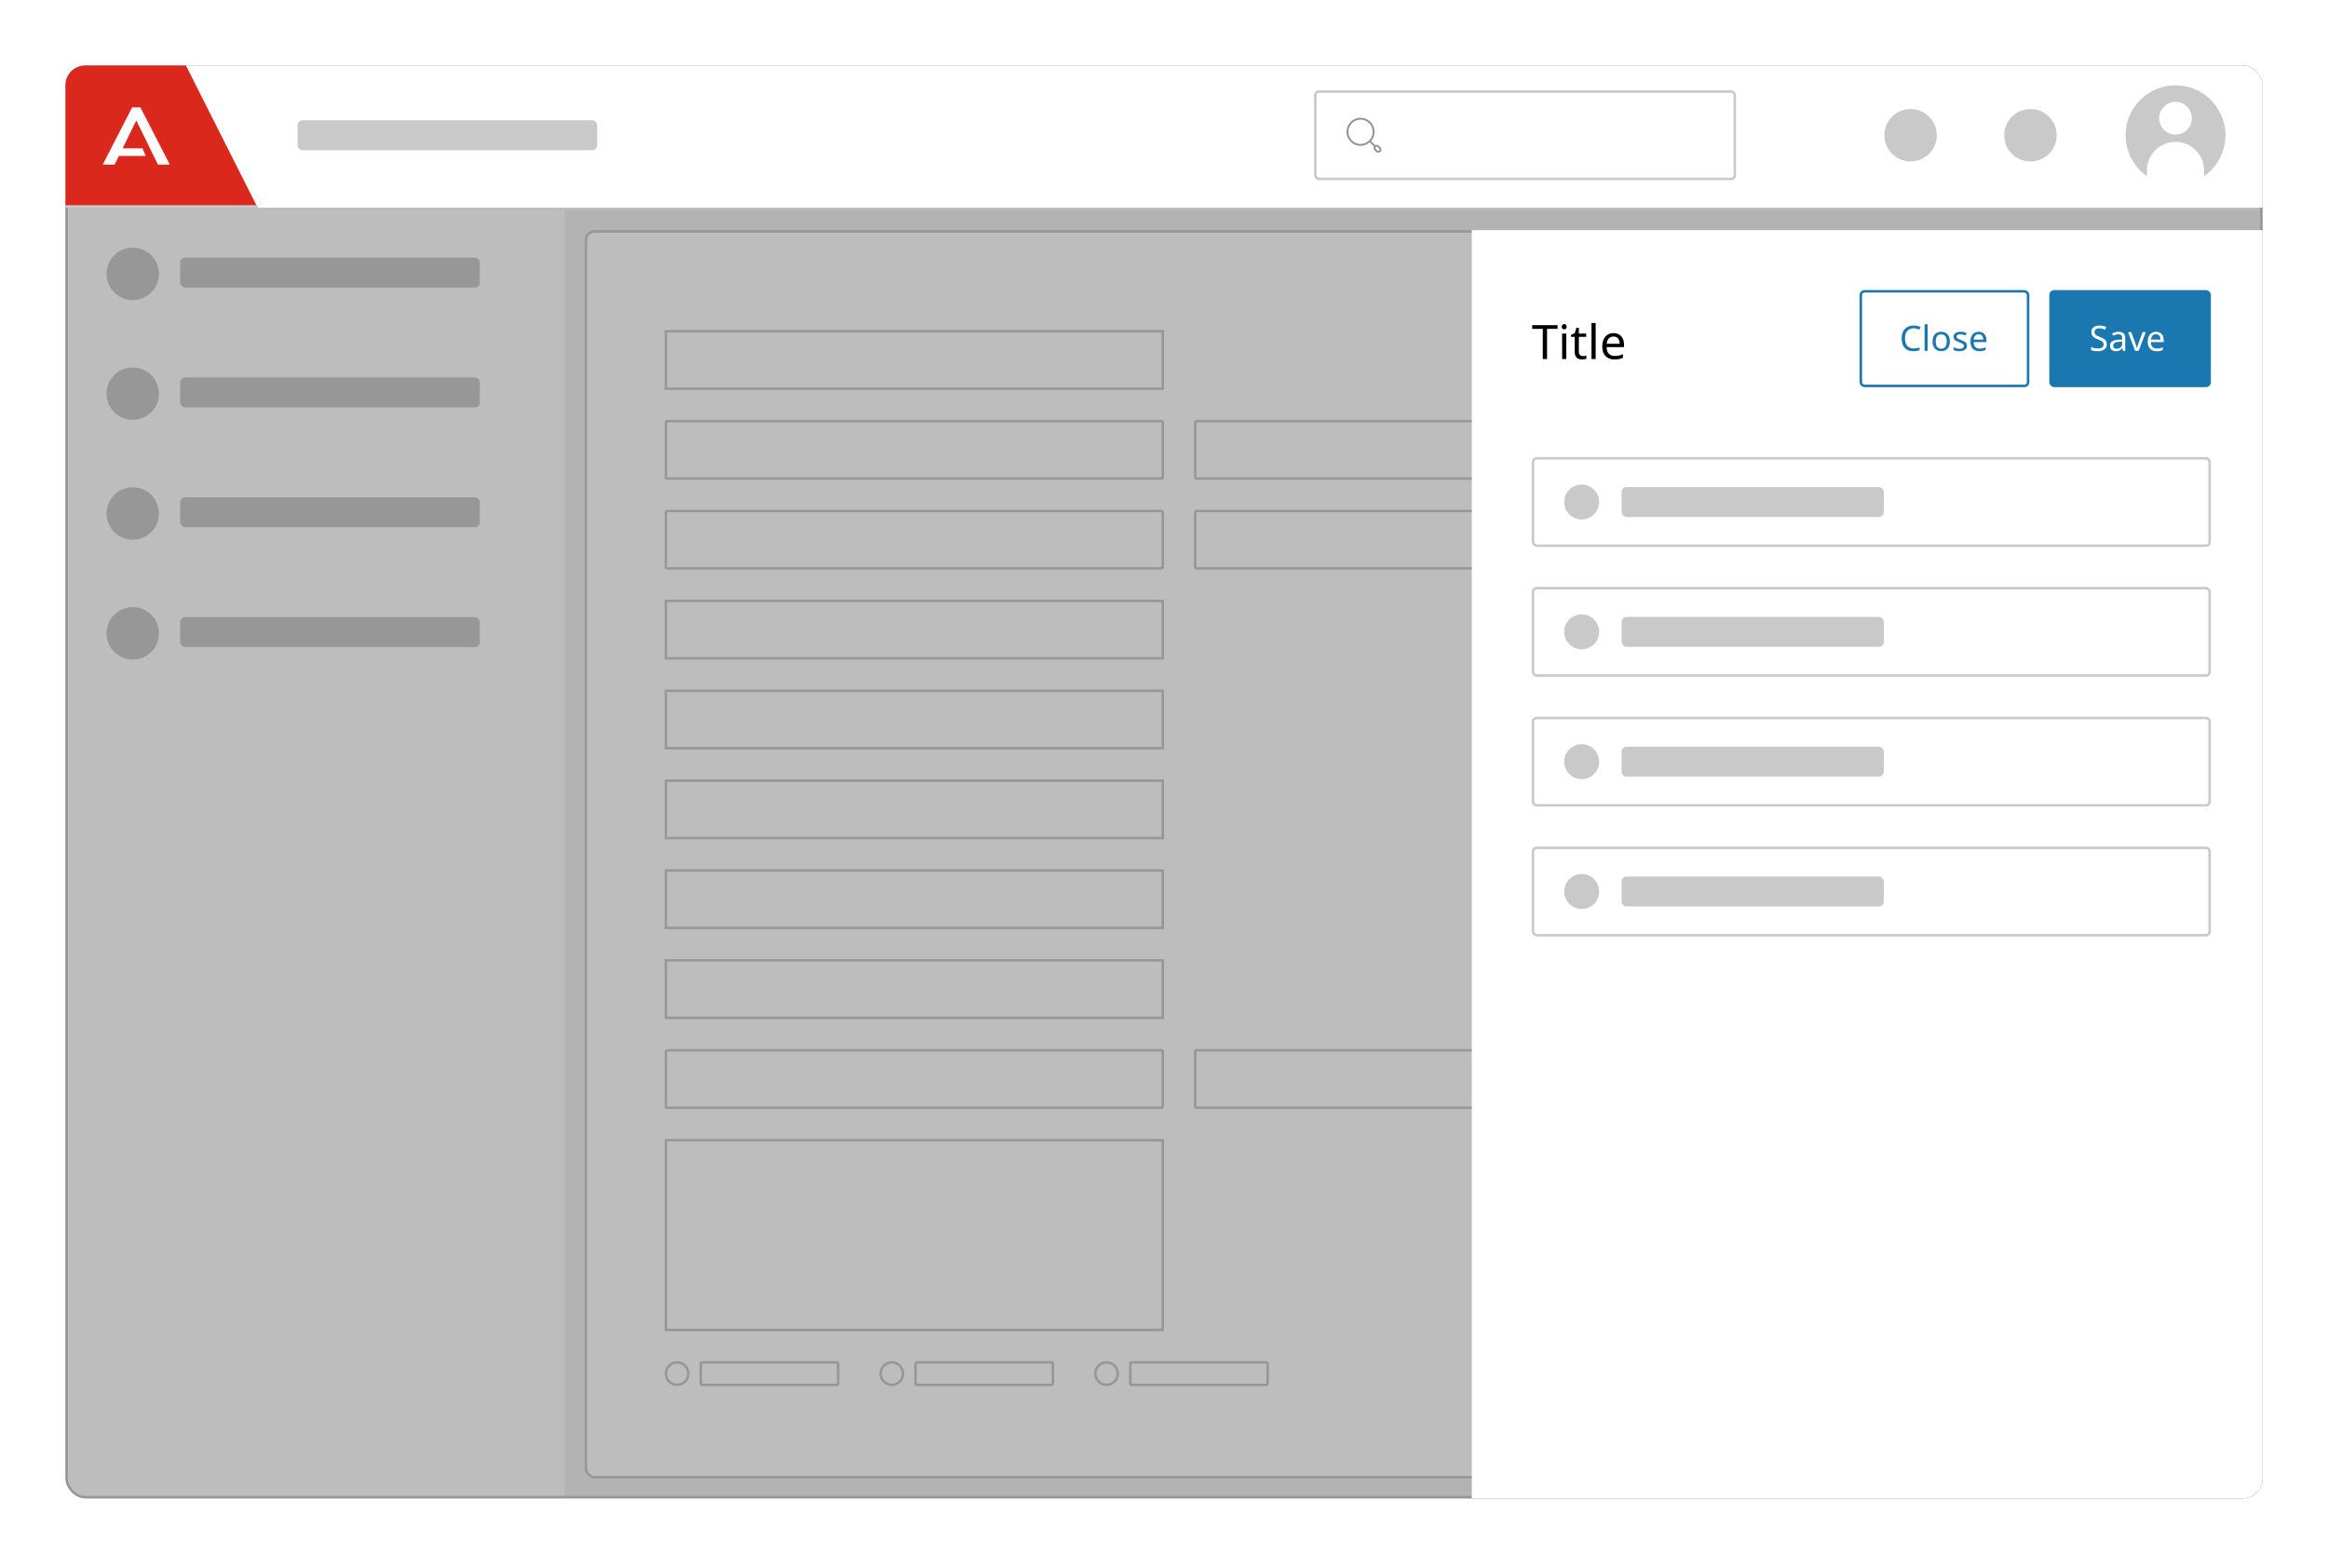 <svg width="285" height="192" viewBox="0 0 285 192" fill="none" xmlns="http://www.w3.org/2000/svg">
<g filter="url(#filter0_d_9554_667914)">
<g clip-path="url(#clip0_9554_667914)">
<g clip-path="url(#clip1_9554_667914)" filter="url(#filter1_i_9554_667914)">
<rect width="61.136" height="157.732" transform="translate(8 21.73)" fill="white"/>
<rect width="61.136" height="14.673" transform="translate(8 21.73)" fill="white"/>
<path d="M16.559 32.734C14.786 32.734 13.349 31.297 13.349 29.524C13.349 27.752 14.786 26.315 16.559 26.315C18.331 26.315 19.768 27.752 19.768 29.524C19.768 31.297 18.331 32.734 16.559 32.734Z" fill="#C9C9C9"/>
<rect x="22.367" y="27.538" width="36.682" height="3.668" rx="0.611" fill="#C9C9C9"/>
<rect width="61.136" height="14.673" transform="translate(8 36.402)" fill="white"/>
<path d="M16.559 47.407C14.786 47.407 13.349 45.97 13.349 44.197C13.349 42.425 14.786 40.987 16.559 40.987C18.331 40.987 19.768 42.425 19.768 44.197C19.768 45.97 18.331 47.407 16.559 47.407Z" fill="#C9C9C9"/>
<rect x="22.367" y="42.21" width="36.682" height="3.668" rx="0.611" fill="#C9C9C9"/>
<rect width="61.136" height="14.673" transform="translate(8 51.075)" fill="white"/>
<path d="M16.559 62.08C14.786 62.08 13.349 60.643 13.349 58.87C13.349 57.097 14.786 55.66 16.559 55.66C18.331 55.66 19.768 57.097 19.768 58.87C19.768 60.643 18.331 62.08 16.559 62.08Z" fill="#C9C9C9"/>
<rect x="22.367" y="56.883" width="36.682" height="3.668" rx="0.611" fill="#C9C9C9"/>
<rect width="61.136" height="14.673" transform="translate(8 65.748)" fill="white"/>
<path d="M16.559 76.752C14.786 76.752 13.349 75.315 13.349 73.543C13.349 71.77 14.786 70.333 16.559 70.333C18.331 70.333 19.768 71.77 19.768 73.543C19.768 75.315 18.331 76.752 16.559 76.752Z" fill="#C9C9C9"/>
<rect x="22.367" y="71.556" width="36.682" height="3.668" rx="0.611" fill="#C9C9C9"/>
</g>
<rect width="207.864" height="157.732" transform="translate(69.136 21.73)" fill="#F1F1F1"/>
<rect x="71.734" y="24.328" width="202.667" height="152.535" rx="1.07" fill="white"/>
<rect x="71.734" y="24.328" width="202.667" height="152.535" rx="1.07" stroke="#C9C9C9" stroke-width="0.306"/>
<rect x="8.153" y="4.153" width="268.694" height="175.156" rx="2.293" stroke="#C9C9C9" stroke-width="0.306"/>
<rect x="81.517" y="36.555" width="60.831" height="7.031" stroke="#C9C9C9" stroke-width="0.306"/>
<rect x="81.517" y="47.56" width="60.831" height="7.031" rx="0.153" stroke="#C9C9C9" stroke-width="0.306"/>
<rect x="146.321" y="47.56" width="60.831" height="7.031" rx="0.153" stroke="#C9C9C9" stroke-width="0.306"/>
<rect x="81.517" y="58.564" width="60.831" height="7.031" rx="0.153" stroke="#C9C9C9" stroke-width="0.306"/>
<rect x="146.321" y="58.564" width="60.831" height="7.031" rx="0.153" stroke="#C9C9C9" stroke-width="0.306"/>
<rect x="81.517" y="69.569" width="60.831" height="7.031" stroke="#C9C9C9" stroke-width="0.306"/>
<rect x="81.517" y="80.573" width="60.831" height="7.031" stroke="#C9C9C9" stroke-width="0.306"/>
<rect x="81.517" y="91.578" width="60.831" height="7.031" stroke="#C9C9C9" stroke-width="0.306"/>
<rect x="81.517" y="102.582" width="60.831" height="7.031" stroke="#C9C9C9" stroke-width="0.306"/>
<rect x="81.517" y="113.587" width="60.831" height="7.031" stroke="#C9C9C9" stroke-width="0.306"/>
<rect x="81.517" y="124.592" width="60.831" height="7.031" rx="0.153" stroke="#C9C9C9" stroke-width="0.306"/>
<rect x="146.321" y="124.592" width="60.831" height="7.031" rx="0.153" stroke="#C9C9C9" stroke-width="0.306"/>
<rect x="81.517" y="135.596" width="60.831" height="23.232" stroke="#C9C9C9" stroke-width="0.306"/>
<path d="M84.268 164.177C84.268 164.937 83.652 165.553 82.892 165.553C82.132 165.553 81.517 164.937 81.517 164.177C81.517 163.418 82.132 162.802 82.892 162.802C83.652 162.802 84.268 163.418 84.268 164.177Z" stroke="#C9C9C9" stroke-width="0.306"/>
<rect x="85.796" y="162.802" width="16.812" height="2.751" rx="0.153" stroke="#C9C9C9" stroke-width="0.306"/>
<path d="M110.556 164.177C110.556 164.937 109.94 165.553 109.181 165.553C108.421 165.553 107.805 164.937 107.805 164.177C107.805 163.418 108.421 162.802 109.181 162.802C109.94 162.802 110.556 163.418 110.556 164.177Z" stroke="#C9C9C9" stroke-width="0.306"/>
<rect x="112.085" y="162.802" width="16.812" height="2.751" rx="0.153" stroke="#C9C9C9" stroke-width="0.306"/>
<path d="M136.845 164.177C136.845 164.937 136.229 165.553 135.469 165.553C134.71 165.553 134.094 164.937 134.094 164.177C134.094 163.418 134.71 162.802 135.469 162.802C136.229 162.802 136.845 163.418 136.845 164.177Z" stroke="#C9C9C9" stroke-width="0.306"/>
<rect x="138.374" y="162.802" width="16.812" height="2.751" rx="0.153" stroke="#C9C9C9" stroke-width="0.306"/>
<rect opacity="0.3" x="8" y="4" width="269" height="175.461" fill="#242424"/>
<g filter="url(#filter2_d_9554_667914)">
<rect width="97.818" height="157.732" transform="translate(180.182 21.73)" fill="white"/>
<path d="M189.394 37.511H188.871V33.823H187.576V33.364H190.683V33.823H189.394V37.511ZM191.5 33.231C191.578 33.231 191.646 33.258 191.704 33.312C191.766 33.363 191.797 33.444 191.797 33.556C191.797 33.669 191.766 33.752 191.704 33.806C191.646 33.856 191.578 33.881 191.5 33.881C191.415 33.881 191.344 33.856 191.285 33.806C191.227 33.752 191.198 33.669 191.198 33.556C191.198 33.444 191.227 33.363 191.285 33.312C191.344 33.258 191.415 33.231 191.5 33.231ZM191.75 34.398V37.511H191.239V34.398H191.75ZM193.776 37.151C193.853 37.151 193.933 37.145 194.014 37.134C194.095 37.122 194.161 37.107 194.212 37.087V37.477C194.157 37.504 194.08 37.525 193.979 37.54C193.879 37.56 193.782 37.569 193.689 37.569C193.526 37.569 193.375 37.542 193.236 37.488C193.1 37.43 192.99 37.331 192.905 37.192C192.82 37.053 192.777 36.857 192.777 36.605V34.793H192.336V34.549L192.783 34.346L192.986 33.684H193.288V34.398H194.188V34.793H193.288V36.594C193.288 36.783 193.333 36.925 193.422 37.018C193.515 37.107 193.633 37.151 193.776 37.151ZM195.346 37.511H194.835V33.097H195.346V37.511ZM197.535 34.34C197.798 34.34 198.026 34.398 198.22 34.514C198.414 34.631 198.561 34.795 198.661 35.008C198.766 35.217 198.818 35.463 198.818 35.746V36.054H196.687C196.694 36.406 196.783 36.675 196.954 36.861C197.128 37.043 197.37 37.134 197.68 37.134C197.877 37.134 198.051 37.116 198.202 37.082C198.357 37.043 198.516 36.989 198.679 36.919V37.366C198.52 37.436 198.363 37.486 198.208 37.517C198.053 37.552 197.869 37.569 197.657 37.569C197.358 37.569 197.097 37.509 196.872 37.389C196.648 37.269 196.472 37.091 196.344 36.855C196.22 36.619 196.158 36.327 196.158 35.978C196.158 35.637 196.214 35.345 196.327 35.101C196.443 34.857 196.603 34.669 196.809 34.538C197.018 34.406 197.26 34.34 197.535 34.34ZM197.529 34.758C197.285 34.758 197.091 34.838 196.948 34.996C196.809 35.151 196.725 35.368 196.698 35.647H198.284C198.28 35.384 198.218 35.171 198.098 35.008C197.978 34.842 197.788 34.758 197.529 34.758Z" fill="black"/>
<rect x="227.807" y="29.219" width="20.476" height="11.585" rx="0.459" fill="white"/>
<path d="M234.27 33.751C233.942 33.751 233.684 33.861 233.495 34.081C233.307 34.3 233.213 34.601 233.213 34.984C233.213 35.363 233.3 35.664 233.474 35.887C233.651 36.106 233.915 36.216 234.266 36.216C234.397 36.216 234.523 36.205 234.642 36.182C234.762 36.159 234.881 36.13 234.998 36.096V36.43C234.883 36.473 234.765 36.504 234.642 36.524C234.523 36.544 234.378 36.554 234.21 36.554C233.899 36.554 233.64 36.49 233.431 36.362C233.223 36.233 233.066 36.051 232.961 35.814C232.858 35.577 232.806 35.299 232.806 34.979C232.806 34.671 232.862 34.4 232.973 34.166C233.087 33.929 233.254 33.745 233.474 33.614C233.694 33.48 233.961 33.413 234.274 33.413C234.597 33.413 234.878 33.473 235.117 33.593L234.963 33.918C234.869 33.875 234.764 33.837 234.647 33.802C234.533 33.768 234.407 33.751 234.27 33.751ZM235.99 36.511H235.613V33.259H235.99V36.511ZM238.711 35.36C238.711 35.74 238.614 36.033 238.42 36.242C238.229 36.45 237.969 36.554 237.641 36.554C237.438 36.554 237.257 36.508 237.097 36.417C236.94 36.323 236.816 36.188 236.725 36.011C236.634 35.831 236.588 35.614 236.588 35.36C236.588 34.981 236.682 34.688 236.871 34.483C237.062 34.278 237.323 34.175 237.654 34.175C237.859 34.175 238.042 34.222 238.201 34.316C238.361 34.407 238.485 34.541 238.574 34.718C238.665 34.892 238.711 35.106 238.711 35.36ZM236.978 35.36C236.978 35.631 237.03 35.847 237.136 36.006C237.244 36.163 237.415 36.242 237.649 36.242C237.88 36.242 238.05 36.163 238.159 36.006C238.267 35.847 238.321 35.631 238.321 35.36C238.321 35.089 238.267 34.877 238.159 34.722C238.05 34.569 237.879 34.491 237.645 34.491C237.411 34.491 237.241 34.569 237.136 34.722C237.03 34.877 236.978 35.089 236.978 35.36ZM240.801 35.878C240.801 36.1 240.718 36.269 240.553 36.383C240.387 36.497 240.165 36.554 239.885 36.554C239.726 36.554 239.587 36.541 239.47 36.516C239.356 36.49 239.255 36.454 239.166 36.409V36.066C239.258 36.112 239.368 36.155 239.496 36.195C239.627 36.232 239.76 36.25 239.894 36.25C240.085 36.25 240.223 36.22 240.309 36.16C240.395 36.098 240.437 36.015 240.437 35.912C240.437 35.855 240.422 35.804 240.39 35.758C240.359 35.712 240.302 35.667 240.219 35.621C240.139 35.576 240.024 35.524 239.872 35.467C239.724 35.41 239.597 35.353 239.492 35.296C239.386 35.239 239.305 35.17 239.248 35.091C239.191 35.011 239.162 34.908 239.162 34.782C239.162 34.588 239.241 34.439 239.397 34.333C239.557 34.227 239.766 34.175 240.022 34.175C240.162 34.175 240.292 34.189 240.412 34.218C240.534 34.246 240.649 34.283 240.754 34.329L240.626 34.628C240.529 34.588 240.427 34.554 240.322 34.526C240.216 34.497 240.108 34.483 239.997 34.483C239.843 34.483 239.724 34.509 239.641 34.56C239.562 34.608 239.522 34.675 239.522 34.761C239.522 34.827 239.54 34.881 239.577 34.924C239.614 34.967 239.676 35.009 239.761 35.052C239.85 35.095 239.967 35.143 240.112 35.198C240.258 35.252 240.382 35.307 240.484 35.364C240.587 35.422 240.666 35.491 240.72 35.574C240.774 35.654 240.801 35.755 240.801 35.878ZM242.241 34.175C242.435 34.175 242.604 34.218 242.746 34.303C242.889 34.389 242.997 34.51 243.072 34.667C243.149 34.821 243.187 35.002 243.187 35.21V35.437H241.616C241.622 35.697 241.688 35.895 241.813 36.032C241.942 36.166 242.12 36.233 242.348 36.233C242.494 36.233 242.622 36.22 242.733 36.195C242.848 36.166 242.965 36.126 243.084 36.075V36.404C242.967 36.456 242.852 36.493 242.738 36.516C242.624 36.541 242.488 36.554 242.331 36.554C242.111 36.554 241.919 36.51 241.753 36.422C241.588 36.333 241.458 36.202 241.364 36.028C241.273 35.854 241.227 35.638 241.227 35.382C241.227 35.13 241.268 34.915 241.351 34.735C241.437 34.556 241.555 34.417 241.706 34.32C241.86 34.223 242.039 34.175 242.241 34.175ZM242.237 34.483C242.057 34.483 241.915 34.541 241.809 34.658C241.706 34.773 241.645 34.932 241.625 35.138H242.793C242.79 34.944 242.745 34.787 242.656 34.667C242.568 34.544 242.428 34.483 242.237 34.483Z" fill="#1B77AF"/>
<rect x="227.807" y="29.219" width="20.476" height="11.585" rx="0.459" stroke="#1B77AF" stroke-width="0.306"/>
<rect x="250.881" y="29.066" width="19.782" height="11.891" rx="0.611" fill="#1B77AF"/>
<path d="M257.921 35.694C257.921 35.965 257.822 36.176 257.626 36.327C257.429 36.479 257.163 36.554 256.83 36.554C256.658 36.554 256.5 36.541 256.354 36.516C256.209 36.49 256.088 36.454 255.991 36.409V36.041C256.093 36.086 256.22 36.128 256.372 36.165C256.526 36.202 256.684 36.22 256.847 36.22C257.072 36.22 257.243 36.176 257.36 36.088C257.477 35.999 257.536 35.879 257.536 35.728C257.536 35.628 257.514 35.544 257.471 35.476C257.429 35.407 257.354 35.344 257.249 35.287C257.143 35.23 256.999 35.168 256.817 35.099C256.554 35.005 256.357 34.889 256.226 34.752C256.095 34.615 256.029 34.429 256.029 34.192C256.029 34.032 256.071 33.894 256.153 33.777C256.236 33.66 256.35 33.57 256.496 33.507C256.641 33.444 256.811 33.413 257.005 33.413C257.17 33.413 257.323 33.429 257.463 33.46C257.603 33.491 257.731 33.533 257.848 33.584L257.728 33.914C257.623 33.868 257.507 33.83 257.382 33.798C257.256 33.767 257.128 33.751 256.996 33.751C256.805 33.751 256.661 33.792 256.564 33.875C256.467 33.955 256.419 34.062 256.419 34.196C256.419 34.299 256.44 34.384 256.483 34.453C256.526 34.521 256.596 34.584 256.693 34.641C256.79 34.695 256.921 34.752 257.086 34.812C257.266 34.878 257.417 34.949 257.54 35.026C257.665 35.101 257.76 35.19 257.822 35.296C257.888 35.402 257.921 35.534 257.921 35.694ZM259.354 34.179C259.633 34.179 259.84 34.24 259.974 34.363C260.108 34.486 260.175 34.681 260.175 34.949V36.511H259.901L259.829 36.186H259.812C259.712 36.312 259.606 36.404 259.495 36.464C259.384 36.524 259.232 36.554 259.041 36.554C258.833 36.554 258.66 36.5 258.523 36.392C258.387 36.28 258.318 36.108 258.318 35.874C258.318 35.645 258.408 35.47 258.588 35.347C258.767 35.222 259.044 35.153 259.418 35.142L259.807 35.129V34.992C259.807 34.801 259.766 34.668 259.683 34.594C259.6 34.52 259.484 34.483 259.332 34.483C259.212 34.483 259.098 34.501 258.99 34.538C258.882 34.573 258.78 34.613 258.686 34.658L258.571 34.376C258.67 34.322 258.789 34.276 258.926 34.239C259.063 34.199 259.205 34.179 259.354 34.179ZM259.803 35.39L259.465 35.403C259.18 35.414 258.981 35.46 258.87 35.54C258.762 35.62 258.707 35.733 258.707 35.878C258.707 36.006 258.746 36.1 258.823 36.16C258.903 36.22 259.004 36.25 259.127 36.25C259.318 36.25 259.478 36.197 259.606 36.092C259.737 35.984 259.803 35.818 259.803 35.596V35.39ZM261.389 36.511L260.52 34.218H260.922L261.41 35.57C261.433 35.633 261.457 35.703 261.483 35.78C261.509 35.857 261.531 35.931 261.551 36.002C261.571 36.073 261.586 36.132 261.594 36.178H261.611C261.62 36.132 261.636 36.073 261.658 36.002C261.681 35.928 261.706 35.854 261.731 35.78C261.757 35.703 261.781 35.633 261.804 35.57L262.292 34.218H262.694L261.821 36.511H261.389ZM263.943 34.175C264.137 34.175 264.305 34.218 264.448 34.303C264.591 34.389 264.699 34.51 264.773 34.667C264.85 34.821 264.889 35.002 264.889 35.21V35.437H263.318C263.324 35.697 263.389 35.895 263.515 36.032C263.643 36.166 263.822 36.233 264.05 36.233C264.195 36.233 264.324 36.22 264.435 36.195C264.549 36.166 264.666 36.126 264.786 36.075V36.404C264.669 36.456 264.553 36.493 264.439 36.516C264.325 36.541 264.19 36.554 264.033 36.554C263.813 36.554 263.621 36.51 263.455 36.422C263.29 36.333 263.16 36.202 263.066 36.028C262.974 35.854 262.929 35.638 262.929 35.382C262.929 35.13 262.97 34.915 263.053 34.735C263.138 34.556 263.257 34.417 263.408 34.32C263.562 34.223 263.74 34.175 263.943 34.175ZM263.939 34.483C263.759 34.483 263.616 34.541 263.511 34.658C263.408 34.773 263.347 34.932 263.327 35.138H264.495C264.492 34.944 264.446 34.787 264.358 34.667C264.27 34.544 264.13 34.483 263.939 34.483Z" fill="white"/>
<rect x="187.671" y="49.669" width="82.84" height="10.699" rx="0.459" fill="white"/>
<circle cx="193.632" cy="55.018" r="2.14" transform="rotate(90 193.632 55.018)" fill="#C9C9C9"/>
<rect x="198.522" y="53.184" width="32.097" height="3.668" rx="0.611" fill="#C9C9C9"/>
<rect x="187.671" y="49.669" width="82.84" height="10.699" rx="0.459" stroke="#C9C9C9" stroke-width="0.306"/>
<rect x="187.671" y="65.564" width="82.84" height="10.699" rx="0.459" fill="white"/>
<circle cx="193.632" cy="70.914" r="2.14" transform="rotate(90 193.632 70.914)" fill="#C9C9C9"/>
<rect x="198.522" y="69.08" width="32.097" height="3.668" rx="0.611" fill="#C9C9C9"/>
<rect x="187.671" y="65.564" width="82.84" height="10.699" rx="0.459" stroke="#C9C9C9" stroke-width="0.306"/>
<rect x="187.671" y="81.46" width="82.84" height="10.699" rx="0.459" fill="white"/>
<circle cx="193.632" cy="86.809" r="2.14" transform="rotate(90 193.632 86.809)" fill="#C9C9C9"/>
<rect x="198.522" y="84.975" width="32.097" height="3.668" rx="0.611" fill="#C9C9C9"/>
<rect x="187.671" y="81.46" width="82.84" height="10.699" rx="0.459" stroke="#C9C9C9" stroke-width="0.306"/>
<rect x="187.671" y="97.355" width="82.84" height="10.699" rx="0.459" fill="white"/>
<circle cx="193.632" cy="102.705" r="2.14" transform="rotate(90 193.632 102.705)" fill="#C9C9C9"/>
<rect x="198.522" y="100.87" width="32.097" height="3.668" rx="0.611" fill="#C9C9C9"/>
<rect x="187.671" y="97.355" width="82.84" height="10.699" rx="0.459" stroke="#C9C9C9" stroke-width="0.306"/>
</g>
<g filter="url(#filter3_i_9554_667914)">
<rect width="269" height="17.73" transform="translate(8 4)" fill="white"/>
<path d="M8 4H22.599L31.538 21.73H8V4Z" fill="#DA291C"/>
<line x1="8" y1="21.577" x2="31.538" y2="21.577" stroke="#C9C9C9" stroke-width="0.306"/>
<path d="M15.012 14.471H17.449L17.846 15.396H14.555L14.029 16.461H12.575L16.178 9.455H17.186L20.79 16.461H19.34L16.685 11.05L15.012 14.471Z" fill="white"/>
<rect x="36.428" y="11.031" width="36.682" height="3.668" rx="0.611" fill="#C9C9C9"/>
<g clip-path="url(#clip2_9554_667914)">
<rect x="161.024" y="7.515" width="51.355" height="10.699" rx="0.459" fill="white"/>
<g clip-path="url(#clip3_9554_667914)">
<path fill-rule="evenodd" clip-rule="evenodd" d="M166.563 10.954C165.741 10.954 165.074 11.621 165.074 12.443C165.074 13.265 165.741 13.932 166.563 13.932C167.385 13.932 168.052 13.265 168.052 12.443C168.052 11.621 167.385 10.954 166.563 10.954ZM164.845 12.443C164.845 11.494 165.614 10.725 166.563 10.725C167.512 10.725 168.281 11.494 168.281 12.443C168.281 13.392 167.512 14.161 166.563 14.161C165.614 14.161 164.845 13.392 164.845 12.443Z" fill="#939393"/>
<path fill-rule="evenodd" clip-rule="evenodd" d="M167.689 13.568C167.733 13.524 167.806 13.524 167.85 13.568L168.415 14.133C168.46 14.178 168.46 14.251 168.415 14.295C168.371 14.34 168.298 14.34 168.254 14.295L167.689 13.73C167.644 13.685 167.644 13.613 167.689 13.568Z" fill="#939393"/>
<path fill-rule="evenodd" clip-rule="evenodd" d="M168.651 14.31C168.588 14.248 168.493 14.248 168.431 14.31C168.369 14.373 168.369 14.468 168.431 14.53L168.629 14.729C168.631 14.731 168.633 14.733 168.635 14.735C168.678 14.785 168.783 14.795 168.849 14.729C168.911 14.667 168.911 14.571 168.849 14.509L168.651 14.31ZM168.269 14.149C168.42 13.997 168.661 13.997 168.813 14.149L169.011 14.347C169.163 14.499 169.163 14.739 169.011 14.891C168.864 15.038 168.606 15.048 168.465 14.888L168.269 14.692C168.117 14.541 168.117 14.3 168.269 14.149Z" fill="#939393"/>
</g>
<rect x="161.024" y="7.515" width="51.355" height="10.699" rx="0.459" stroke="#C9C9C9" stroke-width="0.306"/>
<path d="M233.899 16.074C232.126 16.074 230.689 14.637 230.689 12.865C230.689 11.092 232.126 9.655 233.899 9.655C235.672 9.655 237.109 11.092 237.109 12.865C237.109 14.637 235.672 16.074 233.899 16.074Z" fill="#C9C9C9"/>
<path d="M248.572 16.074C246.799 16.074 245.362 14.637 245.362 12.865C245.362 11.092 246.799 9.655 248.572 9.655C250.345 9.655 251.782 11.092 251.782 12.865C251.782 14.637 250.345 16.074 248.572 16.074Z" fill="#C9C9C9"/>
<circle cx="266.332" cy="12.865" r="6.114" fill="white"/>
<g clip-path="url(#clip4_9554_667914)">
<path d="M262.838 17.882V17.17C262.838 16.244 263.206 15.355 263.862 14.7C264.517 14.045 265.405 13.677 266.332 13.677C267.258 13.677 268.147 14.045 268.802 14.7C269.457 15.355 269.825 16.244 269.825 17.17V17.882C270.894 17.138 271.696 16.073 272.117 14.841C272.538 13.61 272.555 12.276 272.165 11.034C271.775 9.792 270.999 8.707 269.95 7.937C268.901 7.167 267.633 6.751 266.332 6.751C265.03 6.751 263.763 7.167 262.714 7.937C261.664 8.707 260.889 9.792 260.499 11.034C260.109 12.276 260.126 13.61 260.547 14.841C260.967 16.073 261.77 17.138 262.838 17.882ZM266.332 8.777C266.728 8.777 267.116 8.895 267.445 9.115C267.775 9.335 268.032 9.648 268.184 10.014C268.335 10.381 268.375 10.784 268.298 11.172C268.22 11.561 268.03 11.918 267.749 12.199C267.469 12.479 267.112 12.67 266.723 12.747C266.334 12.825 265.931 12.785 265.565 12.633C265.199 12.482 264.886 12.225 264.665 11.895C264.445 11.565 264.327 11.178 264.327 10.781C264.329 10.25 264.54 9.741 264.916 9.365C265.291 8.99 265.801 8.778 266.332 8.777Z" fill="#C9C9C9"/>
</g>
</g>
</g>
</g>
</g>
<defs>
<filter id="filter0_d_9554_667914" x="0" y="0" width="285" height="191.461" filterUnits="userSpaceOnUse" color-interpolation-filters="sRGB">
<feFlood flood-opacity="0" result="BackgroundImageFix"/>
<feColorMatrix in="SourceAlpha" type="matrix" values="0 0 0 0 0 0 0 0 0 0 0 0 0 0 0 0 0 0 127 0" result="hardAlpha"/>
<feOffset dy="4"/>
<feGaussianBlur stdDeviation="4"/>
<feColorMatrix type="matrix" values="0 0 0 0 0 0 0 0 0 0 0 0 0 0 0 0 0 0 0.25 0"/>
<feBlend mode="normal" in2="BackgroundImageFix" result="effect1_dropShadow_9554_667914"/>
<feBlend mode="normal" in="SourceGraphic" in2="effect1_dropShadow_9554_667914" result="shape"/>
</filter>
<filter id="filter1_i_9554_667914" x="8" y="21.73" width="61.136" height="157.732" filterUnits="userSpaceOnUse" color-interpolation-filters="sRGB">
<feFlood flood-opacity="0" result="BackgroundImageFix"/>
<feBlend mode="normal" in="SourceGraphic" in2="BackgroundImageFix" result="shape"/>
<feColorMatrix in="SourceAlpha" type="matrix" values="0 0 0 0 0 0 0 0 0 0 0 0 0 0 0 0 0 0 127 0" result="hardAlpha"/>
<feOffset dx="-0.306"/>
<feComposite in2="hardAlpha" operator="arithmetic" k2="-1" k3="1"/>
<feColorMatrix type="matrix" values="0 0 0 0 0.788 0 0 0 0 0.788 0 0 0 0 0.788 0 0 0 1 0"/>
<feBlend mode="normal" in2="shape" result="effect1_innerShadow_9554_667914"/>
</filter>
<filter id="filter2_d_9554_667914" x="175.291" y="19.284" width="107.6" height="167.514" filterUnits="userSpaceOnUse" color-interpolation-filters="sRGB">
<feFlood flood-opacity="0" result="BackgroundImageFix"/>
<feColorMatrix in="SourceAlpha" type="matrix" values="0 0 0 0 0 0 0 0 0 0 0 0 0 0 0 0 0 0 127 0" result="hardAlpha"/>
<feOffset dy="2.445"/>
<feGaussianBlur stdDeviation="2.445"/>
<feColorMatrix type="matrix" values="0 0 0 0 0 0 0 0 0 0 0 0 0 0 0 0 0 0 0.25 0"/>
<feBlend mode="normal" in2="BackgroundImageFix" result="effect1_dropShadow_9554_667914"/>
<feBlend mode="normal" in="SourceGraphic" in2="effect1_dropShadow_9554_667914" result="shape"/>
</filter>
<filter id="filter3_i_9554_667914" x="8" y="4" width="269" height="17.73" filterUnits="userSpaceOnUse" color-interpolation-filters="sRGB">
<feFlood flood-opacity="0" result="BackgroundImageFix"/>
<feBlend mode="normal" in="SourceGraphic" in2="BackgroundImageFix" result="shape"/>
<feColorMatrix in="SourceAlpha" type="matrix" values="0 0 0 0 0 0 0 0 0 0 0 0 0 0 0 0 0 0 127 0" result="hardAlpha"/>
<feOffset dy="-0.306"/>
<feComposite in2="hardAlpha" operator="arithmetic" k2="-1" k3="1"/>
<feColorMatrix type="matrix" values="0 0 0 0 0.788 0 0 0 0 0.788 0 0 0 0 0.788 0 0 0 1 0"/>
<feBlend mode="normal" in2="shape" result="effect1_innerShadow_9554_667914"/>
</filter>
<clipPath id="clip0_9554_667914">
<rect x="8" y="4" width="269" height="175.461" rx="2.445" fill="white"/>
</clipPath>
<clipPath id="clip1_9554_667914">
<rect width="61.136" height="157.732" fill="white" transform="translate(8 21.73)"/>
</clipPath>
<clipPath id="clip2_9554_667914">
<rect width="198.999" height="17.73" fill="white" transform="translate(78.001 4)"/>
</clipPath>
<clipPath id="clip3_9554_667914">
<rect width="4.891" height="4.891" fill="white" transform="translate(164.54 10.419)"/>
</clipPath>
<clipPath id="clip4_9554_667914">
<rect width="12.227" height="11.208" fill="white" transform="translate(260.218 6.751)"/>
</clipPath>
</defs>
</svg>

